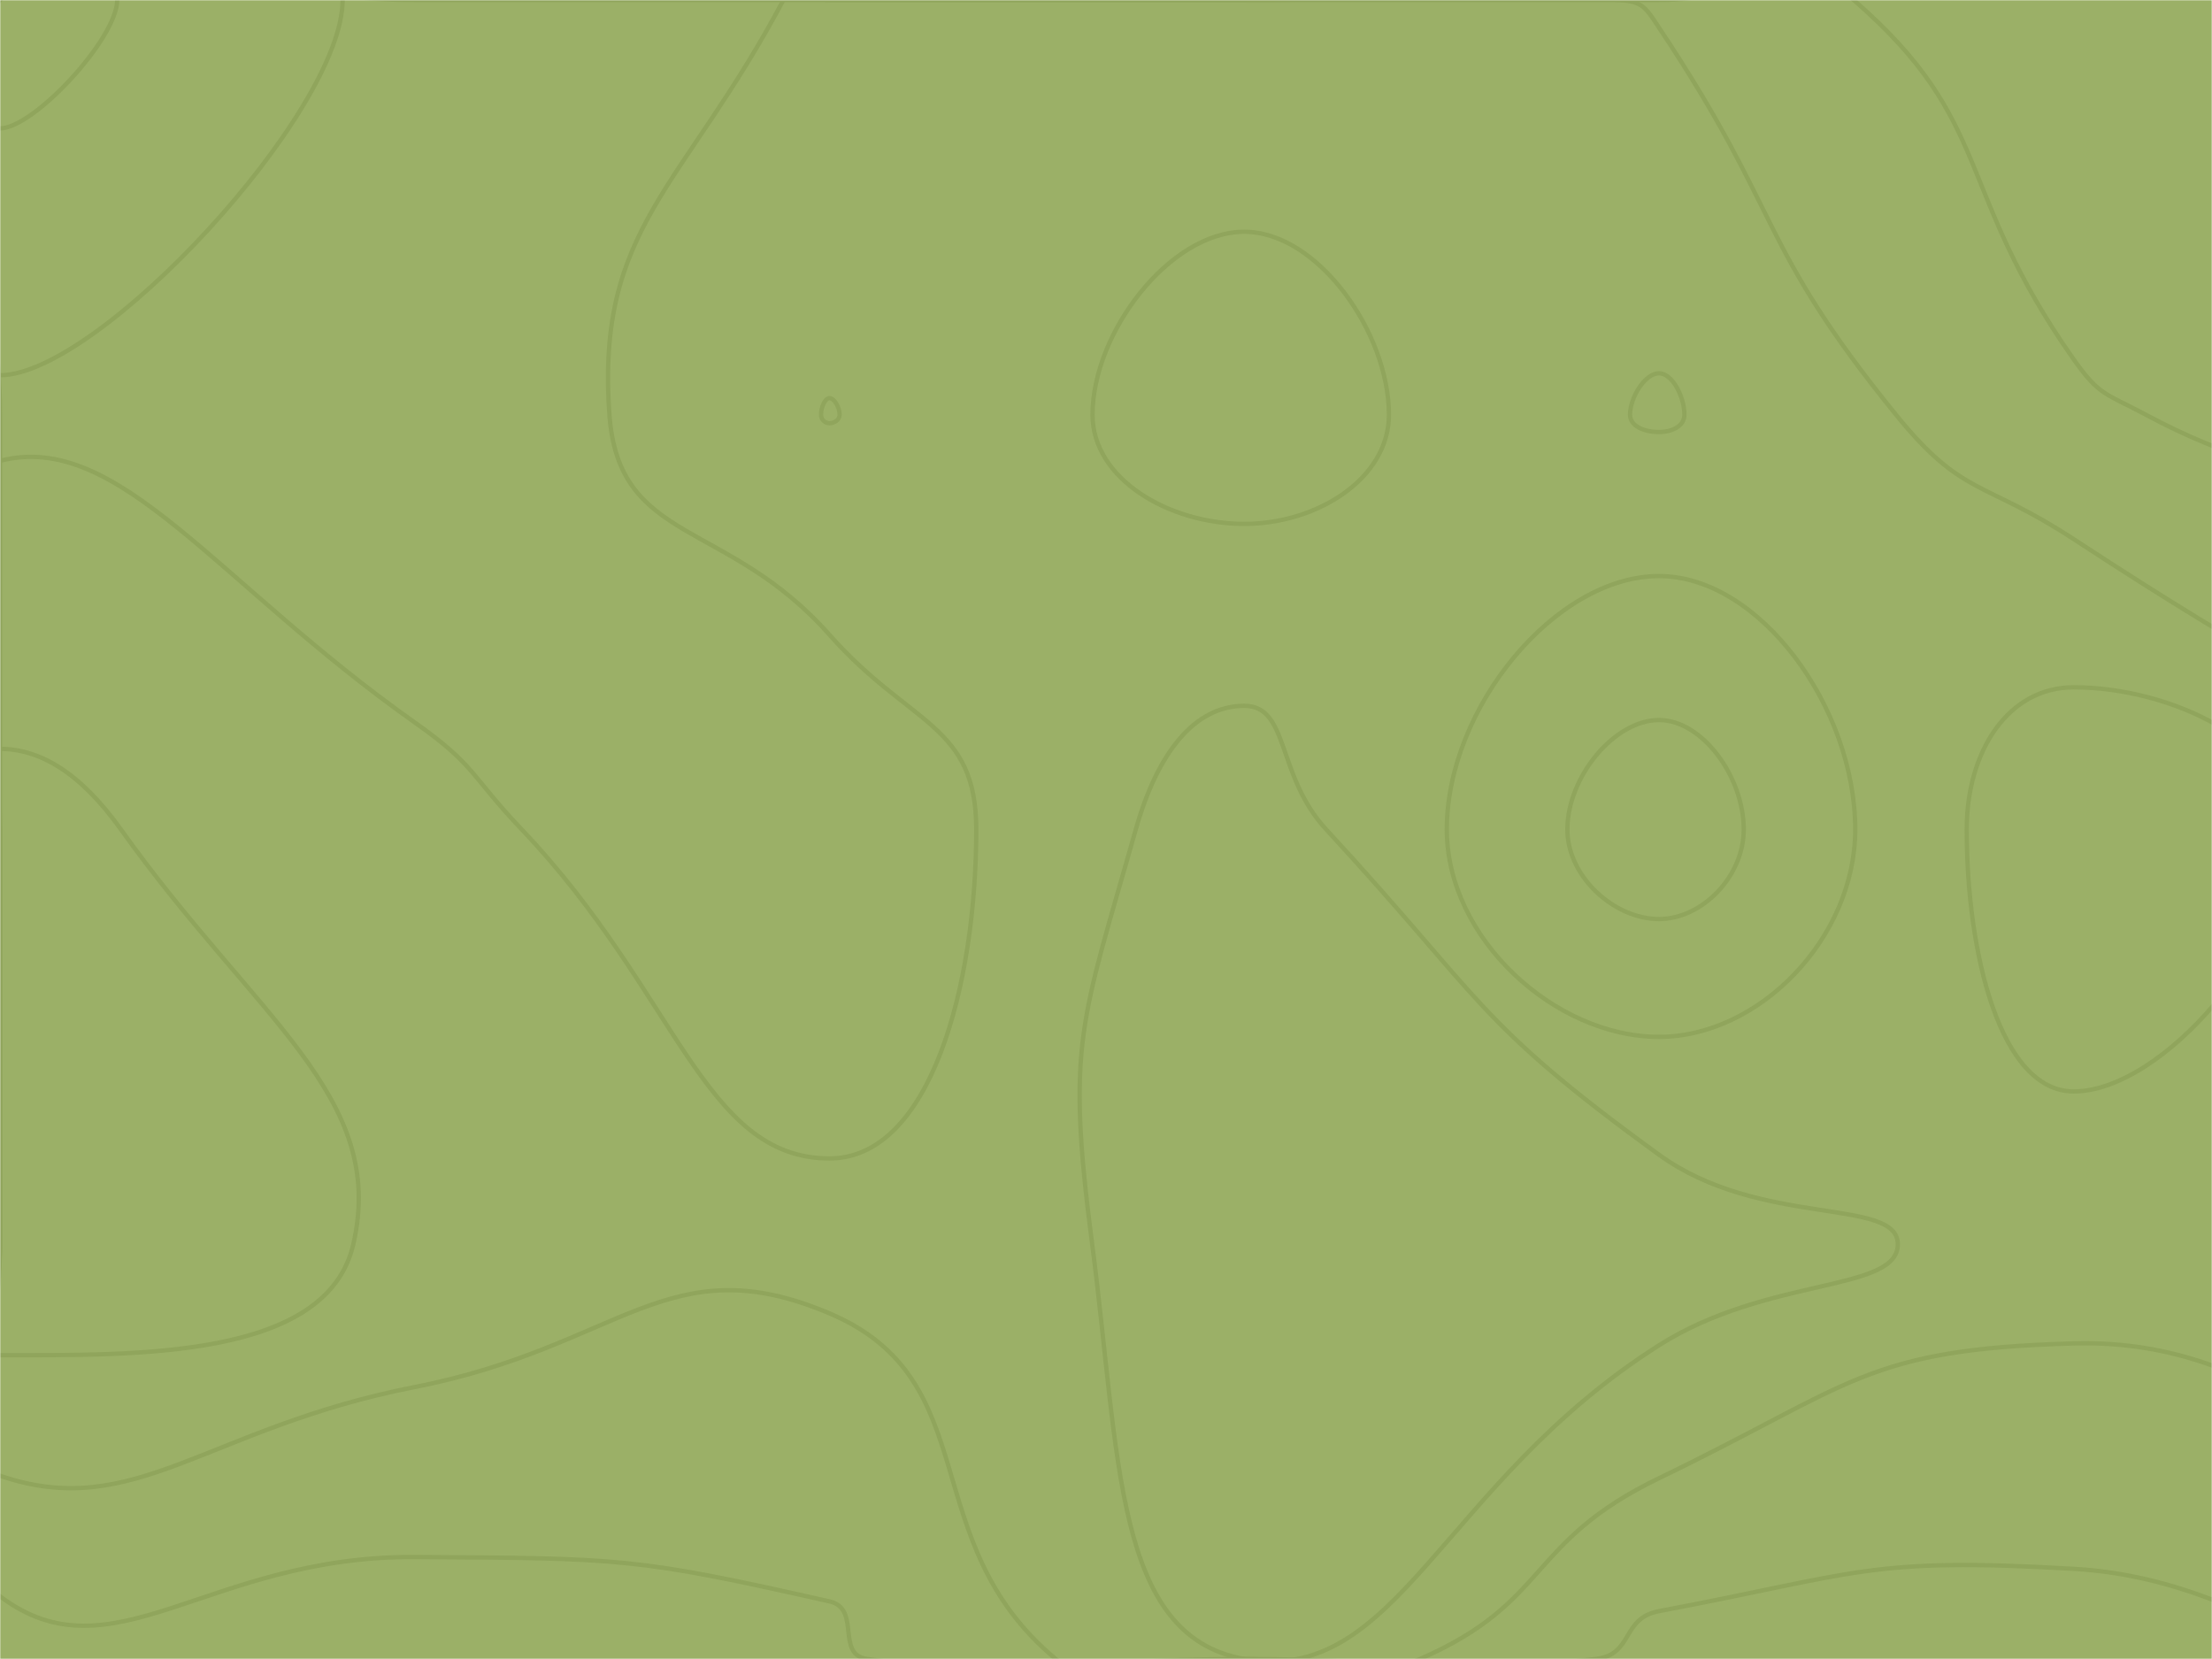 <svg xmlns="http://www.w3.org/2000/svg" version="1.1" xmlns:xlink="http://www.w3.org/1999/xlink" xmlns:svgjs="http://svgjs.dev/svgjs" width="1024" height="768" preserveAspectRatio="none" viewBox="0 0 1024 768"><g mask="url(&quot;#SvgjsMask1009&quot;)" fill="none"><rect width="1024" height="768" x="0" y="0" fill="rgba(155, 176, 103, 1)"></rect><path d="M858.12 0C923.79 56.91 904.36 87.43 960 166.4C972 183.43 974.92 182.07 993.39 192C1070.92 233.68 1103.87 211.36 1152 269.62C1183.18 307.36 1152 326.81 1152 384C1152 480 1152 480 1152 576C1152 672 1199.45 730.87 1152 768C1103.45 806 1056.86 731.85 960 726.26C864.86 720.77 860.96 728.32 768 745.85C750.31 749.19 756.39 765.96 738.71 768C660.39 777.04 657.36 768 576 768C488.72 768 482.63 779.28 401.45 768C386.63 765.94 398.84 744.67 384 741.33C294.11 721.07 288.06 721.38 192 720.79C96.06 720.2 52.03 778.22 0 738.98C-43.97 705.82 0 657.49 0 576C0 480 0 480 0 384C0 288 0 288 0 192C0 96 -48 48 0 0C48 -48 96 0 192 0C288 0 288 0 384 0C480 0 480 0 576 0C672 0 672 0 768 0C813.06 0 827.79 -26.29 858.12 0" stroke="rgba(144, 165, 92, 1)" stroke-width="2"></path><path d="M1152 126.86C1119.74 126.86 1039.24 38.11 1039.24 0C1039.24 -25.32 1125.47 -29.85 1152 0C1181.85 33.58 1176.12 126.86 1152 126.86" stroke="rgba(144, 165, 92, 1)" stroke-width="2"></path><path d="M768 333.33C747.27 333.33 725.58 359.73 725.58 384C725.58 405.79 747.19 425.45 768 425.45C788.02 425.45 807.23 405.7 807.23 384C807.23 359.64 788.1 333.33 768 333.33" stroke="rgba(144, 165, 92, 1)" stroke-width="2"></path><path d="M158.61 0C158.61 51.88 45.62 173.71 0 173.71C-33.69 173.71 -41.45 45.4 0 0C37.85 -41.45 158.61 -34.98 158.61 0" stroke="rgba(144, 165, 92, 1)" stroke-width="2"></path><path d="M282.12 192C275.82 105.16 316.46 87.08 362.67 0C367.4 -8.92 373.34 0 384 0C480 0 480 0 576 0C662.86 0 664.64 -5.67 749.71 0C760.64 0.73 761.85 3.58 768 12.8C825.85 99.58 812.76 111.89 877.71 192C908.76 230.29 918 222.08 960 249.6C1055.15 311.95 1060.91 307.98 1152 371.74C1156.91 375.18 1152 377.87 1152 384C1152 480 1152 480 1152 576C1152 624.94 1183.66 666.31 1152 673.88C1087.66 689.26 1055.29 619.32 960 621.91C863.29 624.54 857.69 641.02 768 684.31C706.37 714.06 717.87 741.62 657.36 768C621.87 783.47 616.68 768 576 768C532.37 768 518.81 793.07 488.73 768C422.81 713.07 457.46 639.17 384 608C309.09 576.22 287.67 623.37 192 642.1C95.67 660.95 62.1 704.54 0 683.16C-33.9 671.49 0 629.58 0 576C0 480 0 480 0 384C0 298.66 -41.2 223.96 0 213.33C54.8 199.19 99.71 269.24 192 334.45C220.49 354.58 217.4 358.62 241.55 384C313.4 459.53 325.55 536.28 384 536.28C430.74 536.28 451.94 456.28 451.94 384C451.94 335.08 421.3 336.05 384 293.88C336.39 240.05 286.48 252.1 282.12 192" stroke="rgba(144, 165, 92, 1)" stroke-width="2"></path><path d="M576 107.29C541.37 107.29 505.76 154.15 505.76 192C505.76 221.77 541.17 242.53 576 242.53C609.78 242.53 642.98 221.57 642.98 192C642.98 153.95 609.98 107.29 576 107.29" stroke="rgba(144, 165, 92, 1)" stroke-width="2"></path><path d="M1152 41.14C1141.54 41.14 1115.43 12.36 1115.43 0C1115.43 -8.21 1143.4 -9.68 1152 0C1161.68 10.89 1159.82 41.14 1152 41.14" stroke="rgba(144, 165, 92, 1)" stroke-width="2"></path><path d="M768 266.67C720.01 266.67 669.77 327.79 669.77 384C669.77 434.45 719.82 480 768 480C814.36 480 858.84 434.25 858.84 384C858.84 327.58 814.54 266.67 768 266.67" stroke="rgba(144, 165, 92, 1)" stroke-width="2"></path><path d="M54.26 0C54.26 17.75 15.61 59.43 0 59.43C-11.52 59.43 -14.18 15.53 0 0C12.95 -14.18 54.26 -11.97 54.26 0" stroke="rgba(144, 165, 92, 1)" stroke-width="2"></path><path d="M380.08 192C380.08 188.47 381.9 184.32 384 184.32C386.2 184.32 388.68 188.55 388.68 192C388.68 194.35 386.25 195.92 384 195.92C381.95 195.92 380.08 194.27 380.08 192" stroke="rgba(144, 165, 92, 1)" stroke-width="2"></path><path d="M754.6 192C754.6 183.84 761.59 172.8 768 172.8C774.17 172.8 779.76 183.67 779.76 192C779.76 197.27 774 200 768 200C761.42 200 754.6 197.44 754.6 192" stroke="rgba(144, 165, 92, 1)" stroke-width="2"></path><path d="M0 346.67C18.01 346.67 36.85 357.15 56 384C118.63 471.81 179.3 507.6 163.56 576C151.3 629.28 62.93 627.35 0 627.35C-18.85 627.35 0 601.67 0 576C0 480 0 480 0 384C0 365.34 -9.99 346.67 0 346.67" stroke="rgba(144, 165, 92, 1)" stroke-width="2"></path><path d="M525.78 384C535.74 348.74 552.82 326.74 576 326.74C596.91 326.74 590.74 358.88 613.95 384C686.74 462.78 682.54 472.54 768 534.55C814.84 568.54 878.55 554.13 878.55 576C878.55 598.24 818.33 590.83 768 622.77C667.06 686.83 646.94 780.64 576 768C515.74 757.26 518.52 674.76 505.6 576C493.41 482.76 500.54 473.37 525.78 384" stroke="rgba(144, 165, 92, 1)" stroke-width="2"></path><path d="M910.45 384C910.45 347.88 929.5 318.17 960 318.17C1004.36 318.17 1060.17 343.54 1060.17 384C1060.17 437.09 1000.84 505.26 960 505.26C925.98 505.26 910.45 441.42 910.45 384" stroke="rgba(144, 165, 92, 1)" stroke-width="2"></path><path d="M1139.2 576C1139.2 572.77 1147.86 567.65 1152 567.65C1154.26 567.65 1152 571.83 1152 576C1152 577.88 1153.41 579.76 1152 579.76C1147.01 579.76 1139.2 578.82 1139.2 576" stroke="rgba(144, 165, 92, 1)" stroke-width="2"></path></g><defs><mask id="SvgjsMask1009"><rect width="1024" height="768" fill="#ffffff"></rect></mask></defs></svg>